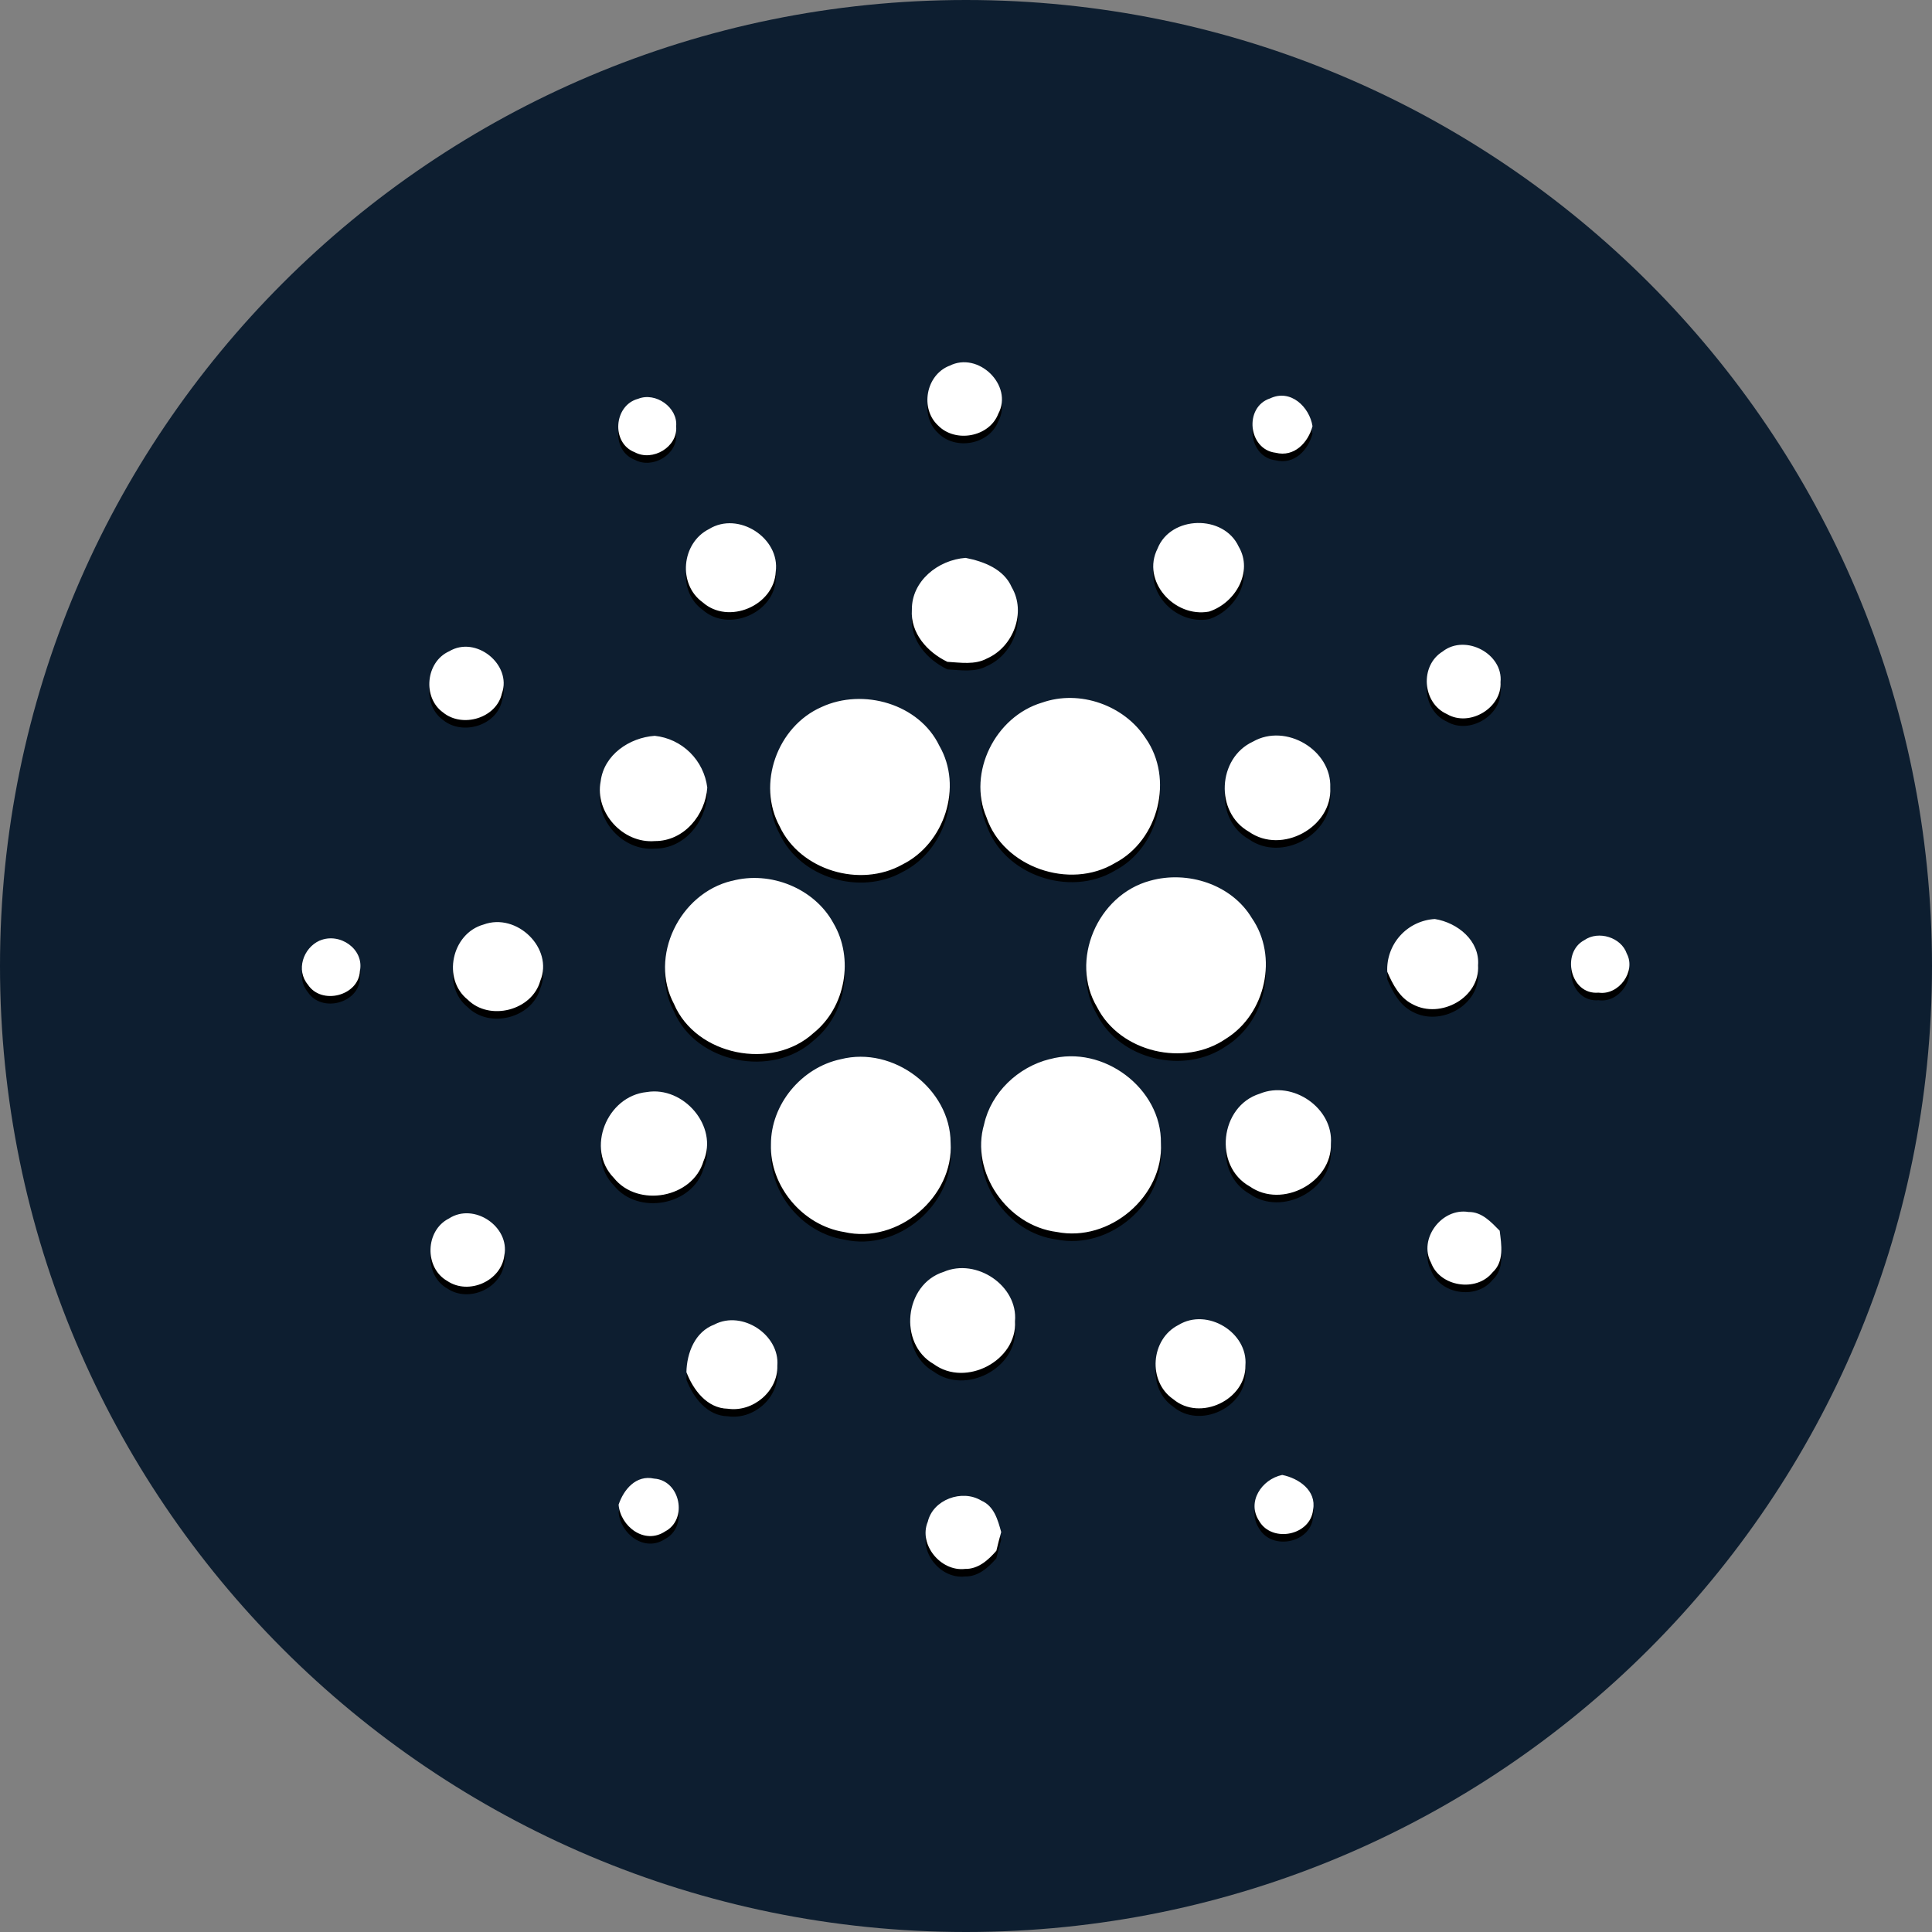 <?xml version="1.0" encoding="UTF-8"?>
<svg xmlns="http://www.w3.org/2000/svg" width="128" height="128"
     viewBox="0 0 128 128">
  <rect x="0" y="0" width="128" height="128" fill="#808080" stroke="none"/>
  <path fill-rule="nonzero" fill="rgb(5.098%, 11.765%, 18.824%)" fill-opacity="1"
        d="M 64 128 C 99.348 128 128 99.348 128 64 C 128 28.652 99.348 0 64 0 C 28.652 0 0 28.652 0 64 C 0 99.348 28.652 128 64 128 Z M 64 128 " />
  <path fill-rule="nonzero" fill="rgb(0%, 0%, 0%)" fill-opacity="1"
        d="M 62.898 24.738 C 64.812 23.75 67.152 26.035 66.137 27.918 C 65.543 29.457 63.297 29.863 62.152 28.691 C 60.941 27.57 61.34 25.348 62.898 24.734 Z M 42.277 26.922 C 43.441 26.453 44.918 27.5 44.797 28.75 C 44.918 30.105 43.238 31.105 42.051 30.461 C 40.477 29.859 40.656 27.348 42.277 26.922 Z M 84.512 30.496 C 82.691 30.281 82.402 27.465 84.148 26.895 C 85.512 26.246 86.758 27.469 86.957 28.734 C 86.672 29.816 85.75 30.809 84.512 30.496 Z M 46.969 35.555 C 48.918 34.344 51.695 36.148 51.395 38.375 C 51.293 40.621 48.262 41.922 46.551 40.402 C 44.895 39.211 45.145 36.477 46.969 35.555 Z M 76.691 36.844 C 77.559 34.645 81.078 34.57 82.066 36.715 C 83.047 38.383 81.844 40.453 80.102 41.02 C 77.793 41.445 75.605 38.988 76.691 36.844 Z M 60.414 40.895 C 60.395 39 62.145 37.594 63.973 37.461 C 65.191 37.699 66.512 38.207 67.031 39.41 C 68.004 41.074 67.137 43.359 65.391 44.125 C 64.59 44.562 63.637 44.398 62.766 44.348 C 61.434 43.707 60.309 42.441 60.414 40.895 Z M 29.75 43.656 C 31.531 42.574 33.93 44.535 33.254 46.441 C 32.887 48.082 30.637 48.75 29.355 47.703 C 27.98 46.719 28.199 44.355 29.754 43.652 Z M 95.598 43.648 C 97.105 42.496 99.598 43.82 99.414 45.691 C 99.52 47.398 97.363 48.691 95.867 47.812 C 94.219 47.078 94.047 44.582 95.598 43.652 Z M 69.039 47.051 C 71.527 46.172 74.484 47.223 75.902 49.41 C 77.773 52.078 76.781 56.145 73.875 57.676 C 70.867 59.488 66.469 57.957 65.355 54.645 C 64.094 51.684 65.934 47.98 69.035 47.051 Z M 54.426 47.344 C 57.188 46.062 60.902 47.137 62.234 49.91 C 63.801 52.617 62.59 56.379 59.785 57.777 C 56.977 59.348 53.016 58.156 51.656 55.254 C 50.133 52.449 51.484 48.637 54.426 47.344 Z M 39.797 52.262 C 40.012 50.512 41.688 49.371 43.379 49.25 C 44.262 49.344 45.086 49.734 45.719 50.359 C 46.348 50.98 46.75 51.801 46.859 52.68 C 46.738 54.48 45.328 56.23 43.391 56.223 C 41.258 56.402 39.391 54.316 39.797 52.262 Z M 83.008 49.637 C 85.195 48.383 88.23 50.203 88.133 52.676 C 88.281 55.297 84.922 57.141 82.746 55.605 C 80.48 54.324 80.656 50.723 83.008 49.637 Z M 48.484 58.863 C 51.039 58.172 53.965 59.355 55.219 61.668 C 56.59 63.996 56.031 67.227 53.898 68.941 C 51.156 71.445 46.113 70.438 44.656 67.02 C 42.98 63.887 45.02 59.688 48.48 58.859 Z M 76.195 58.852 C 78.68 58.152 81.598 59.094 82.934 61.32 C 84.703 63.867 83.859 67.672 81.23 69.312 C 78.469 71.219 74.207 70.219 72.688 67.234 C 70.848 64.152 72.699 59.793 76.195 58.852 Z M 32.035 61.754 C 34.242 60.938 36.691 63.332 35.793 65.488 C 35.25 67.449 32.438 68.176 30.984 66.727 C 29.285 65.367 29.914 62.348 32.035 61.754 Z M 91.91 64.883 C 91.867 64.004 92.176 63.141 92.766 62.488 C 93.355 61.832 94.184 61.438 95.062 61.387 C 96.574 61.629 98.047 62.828 97.926 64.449 C 98.066 66.586 95.445 68.039 93.59 67.035 C 92.723 66.602 92.277 65.723 91.91 64.883 Z M 21.176 62.82 C 22.504 62.246 24.145 63.379 23.844 64.832 C 23.77 66.477 21.301 67.113 20.398 65.734 C 19.598 64.781 20.078 63.312 21.176 62.816 Z M 104.969 62.785 C 105.906 62.133 107.41 62.602 107.777 63.676 C 108.406 64.852 107.254 66.461 105.91 66.266 C 104.023 66.434 103.414 63.605 104.969 62.785 Z M 55.703 70.676 C 59.199 69.785 62.957 72.652 62.98 76.195 C 63.207 79.777 59.504 82.949 55.926 82.125 C 53.156 81.684 50.984 79.059 51.078 76.312 C 51.07 73.68 53.086 71.23 55.703 70.676 Z M 69.551 70.672 C 73.098 69.695 76.969 72.617 76.914 76.238 C 77.102 79.75 73.516 82.82 70.012 82.121 C 66.711 81.703 64.277 78.141 65.199 74.988 C 65.664 72.891 67.445 71.188 69.551 70.668 Z M 42.848 72.852 C 45.301 72.441 47.605 75.133 46.609 77.43 C 45.883 79.875 42.266 80.535 40.668 78.539 C 38.793 76.621 40.195 73.117 42.848 72.852 Z M 83.461 72.961 C 85.652 72.055 88.344 73.918 88.176 76.262 C 88.262 78.832 84.941 80.609 82.801 79.105 C 80.375 77.754 80.816 73.785 83.461 72.961 Z M 94.812 84.16 C 93.957 82.586 95.516 80.504 97.293 80.797 C 98.176 80.781 98.793 81.465 99.359 82.039 C 99.473 82.973 99.672 84.082 98.883 84.801 C 97.812 86.133 95.395 85.75 94.812 84.16 Z M 29.742 81.23 C 31.402 80.148 33.789 81.77 33.414 83.672 C 33.215 85.363 31.055 86.328 29.633 85.367 C 28.105 84.5 28.164 82.023 29.742 81.23 Z M 62.516 84.766 C 64.688 83.824 67.453 85.684 67.246 88.035 C 67.406 90.637 63.984 92.438 61.863 90.875 C 59.504 89.535 59.898 85.594 62.516 84.766 Z M 47.34 88.246 C 49.188 87.293 51.668 88.945 51.5 90.984 C 51.555 92.656 49.898 94.078 48.219 93.832 C 46.832 93.805 45.926 92.574 45.477 91.41 C 45.504 90.145 46.035 88.73 47.34 88.25 Z M 78.082 88.281 C 79.984 87.121 82.691 88.785 82.512 90.961 C 82.559 93.238 79.504 94.695 77.73 93.199 C 76.02 92.027 76.227 89.211 78.082 88.281 Z M 83.43 101.281 C 82.582 100.023 83.578 98.508 84.949 98.219 C 86.059 98.441 87.23 99.262 86.996 100.516 C 86.836 102.223 84.297 102.742 83.43 101.285 Z M 40.984 100.188 C 41.32 99.188 42.137 98.199 43.336 98.461 C 45.074 98.578 45.59 101.164 44.066 101.961 C 42.699 102.867 41.105 101.625 40.984 100.188 Z M 61.465 101.336 C 61.797 99.855 63.738 99.141 65.02 99.922 C 65.867 100.285 66.113 101.211 66.332 102.004 C 66.215 102.414 66.109 102.828 66.012 103.242 C 65.484 103.852 64.809 104.465 63.938 104.445 C 62.316 104.633 60.855 102.828 61.461 101.336 Z M 61.465 101.336 " />
  <path fill-rule="nonzero" fill="rgb(100%, 100%, 100%)" fill-opacity="1"
        d="M 62.898 24.238 C 64.812 23.25 67.152 25.535 66.137 27.418 C 65.543 28.957 63.297 29.363 62.152 28.191 C 60.941 27.07 61.34 24.848 62.898 24.234 Z M 42.277 26.422 C 43.441 25.953 44.918 27 44.797 28.25 C 44.918 29.605 43.238 30.605 42.051 29.961 C 40.477 29.359 40.656 26.848 42.277 26.422 Z M 84.512 29.996 C 82.691 29.781 82.402 26.965 84.148 26.395 C 85.512 25.746 86.758 26.969 86.957 28.234 C 86.672 29.316 85.75 30.309 84.512 29.996 Z M 46.969 35.055 C 48.918 33.844 51.695 35.648 51.395 37.875 C 51.293 40.121 48.262 41.422 46.551 39.902 C 44.895 38.711 45.145 35.977 46.969 35.055 Z M 76.691 36.344 C 77.559 34.145 81.078 34.07 82.066 36.215 C 83.047 37.883 81.844 39.953 80.102 40.52 C 77.793 40.945 75.605 38.488 76.691 36.344 Z M 60.414 40.395 C 60.395 38.5 62.145 37.094 63.973 36.961 C 65.191 37.199 66.512 37.707 67.031 38.91 C 68.004 40.574 67.137 42.859 65.391 43.625 C 64.59 44.062 63.637 43.898 62.766 43.848 C 61.434 43.207 60.309 41.941 60.414 40.395 Z M 29.75 43.156 C 31.531 42.074 33.93 44.035 33.254 45.941 C 32.887 47.582 30.637 48.25 29.355 47.203 C 27.98 46.219 28.199 43.855 29.754 43.152 Z M 95.598 43.148 C 97.105 41.996 99.598 43.32 99.414 45.191 C 99.52 46.898 97.363 48.191 95.867 47.312 C 94.219 46.578 94.047 44.082 95.598 43.152 Z M 69.039 46.551 C 71.527 45.672 74.484 46.723 75.902 48.91 C 77.773 51.578 76.781 55.645 73.875 57.176 C 70.867 58.988 66.469 57.457 65.355 54.145 C 64.094 51.184 65.934 47.48 69.035 46.551 Z M 54.426 46.844 C 57.188 45.562 60.902 46.637 62.234 49.41 C 63.801 52.117 62.59 55.879 59.785 57.277 C 56.977 58.848 53.016 57.656 51.656 54.754 C 50.133 51.949 51.484 48.137 54.426 46.844 Z M 39.797 51.762 C 40.012 50.012 41.688 48.871 43.379 48.75 C 44.262 48.844 45.086 49.234 45.719 49.859 C 46.348 50.48 46.75 51.301 46.859 52.18 C 46.738 53.98 45.328 55.73 43.391 55.723 C 41.258 55.902 39.391 53.816 39.797 51.762 Z M 83.008 49.137 C 85.195 47.883 88.23 49.703 88.133 52.176 C 88.281 54.797 84.922 56.641 82.746 55.105 C 80.48 53.824 80.656 50.223 83.008 49.137 Z M 48.484 58.363 C 51.039 57.672 53.965 58.855 55.219 61.168 C 56.59 63.496 56.031 66.727 53.898 68.441 C 51.156 70.945 46.113 69.938 44.656 66.52 C 42.98 63.387 45.02 59.188 48.48 58.359 Z M 76.195 58.352 C 78.68 57.652 81.598 58.594 82.934 60.82 C 84.703 63.367 83.859 67.172 81.23 68.812 C 78.469 70.719 74.207 69.719 72.688 66.734 C 70.848 63.652 72.699 59.293 76.195 58.352 Z M 32.035 61.254 C 34.242 60.438 36.691 62.832 35.793 64.988 C 35.25 66.949 32.438 67.676 30.984 66.227 C 29.285 64.867 29.914 61.848 32.035 61.254 Z M 91.91 64.383 C 91.867 63.504 92.176 62.641 92.766 61.988 C 93.355 61.332 94.184 60.938 95.062 60.887 C 96.574 61.129 98.047 62.328 97.926 63.949 C 98.066 66.086 95.445 67.539 93.59 66.535 C 92.723 66.102 92.277 65.223 91.91 64.383 Z M 21.176 62.32 C 22.504 61.746 24.145 62.879 23.844 64.332 C 23.77 65.977 21.301 66.613 20.398 65.234 C 19.598 64.281 20.078 62.812 21.176 62.316 Z M 104.969 62.285 C 105.906 61.633 107.41 62.102 107.777 63.176 C 108.406 64.352 107.254 65.961 105.91 65.766 C 104.023 65.934 103.414 63.105 104.969 62.285 Z M 55.703 70.176 C 59.199 69.285 62.957 72.152 62.98 75.695 C 63.207 79.277 59.504 82.449 55.926 81.625 C 53.156 81.184 50.984 78.559 51.078 75.812 C 51.07 73.18 53.086 70.73 55.703 70.176 Z M 69.551 70.172 C 73.098 69.195 76.969 72.117 76.914 75.738 C 77.102 79.25 73.516 82.32 70.012 81.621 C 66.711 81.203 64.277 77.641 65.199 74.488 C 65.664 72.391 67.445 70.688 69.551 70.168 Z M 42.848 72.352 C 45.301 71.941 47.605 74.633 46.609 76.93 C 45.883 79.375 42.266 80.035 40.668 78.039 C 38.793 76.121 40.195 72.617 42.848 72.352 Z M 83.461 72.461 C 85.652 71.555 88.344 73.418 88.176 75.762 C 88.262 78.332 84.941 80.109 82.801 78.605 C 80.375 77.254 80.816 73.285 83.461 72.461 Z M 94.812 83.66 C 93.957 82.086 95.516 80.004 97.293 80.297 C 98.176 80.281 98.793 80.965 99.359 81.539 C 99.473 82.473 99.672 83.582 98.883 84.301 C 97.812 85.633 95.395 85.25 94.812 83.66 Z M 29.742 80.73 C 31.402 79.648 33.789 81.27 33.414 83.172 C 33.215 84.863 31.055 85.828 29.633 84.867 C 28.105 84 28.164 81.523 29.742 80.73 Z M 62.516 84.266 C 64.688 83.324 67.453 85.184 67.246 87.535 C 67.406 90.137 63.984 91.938 61.863 90.375 C 59.504 89.035 59.898 85.094 62.516 84.266 Z M 47.34 87.746 C 49.188 86.793 51.668 88.445 51.5 90.484 C 51.555 92.156 49.898 93.578 48.219 93.332 C 46.832 93.305 45.926 92.074 45.477 90.91 C 45.504 89.645 46.035 88.23 47.34 87.75 Z M 78.082 87.781 C 79.984 86.621 82.691 88.285 82.512 90.461 C 82.559 92.738 79.504 94.195 77.73 92.699 C 76.02 91.527 76.227 88.711 78.082 87.781 Z M 83.43 100.781 C 82.582 99.523 83.578 98.008 84.949 97.719 C 86.059 97.941 87.23 98.762 86.996 100.016 C 86.836 101.723 84.297 102.242 83.43 100.785 Z M 40.984 99.688 C 41.32 98.688 42.137 97.699 43.336 97.961 C 45.074 98.078 45.59 100.664 44.066 101.461 C 42.699 102.367 41.105 101.125 40.984 99.688 Z M 61.465 100.836 C 61.797 99.355 63.738 98.641 65.02 99.422 C 65.867 99.785 66.113 100.711 66.332 101.504 C 66.215 101.914 66.109 102.328 66.012 102.742 C 65.484 103.352 64.809 103.965 63.938 103.945 C 62.316 104.133 60.855 102.328 61.461 100.836 Z M 61.465 100.836 " />
</svg>
